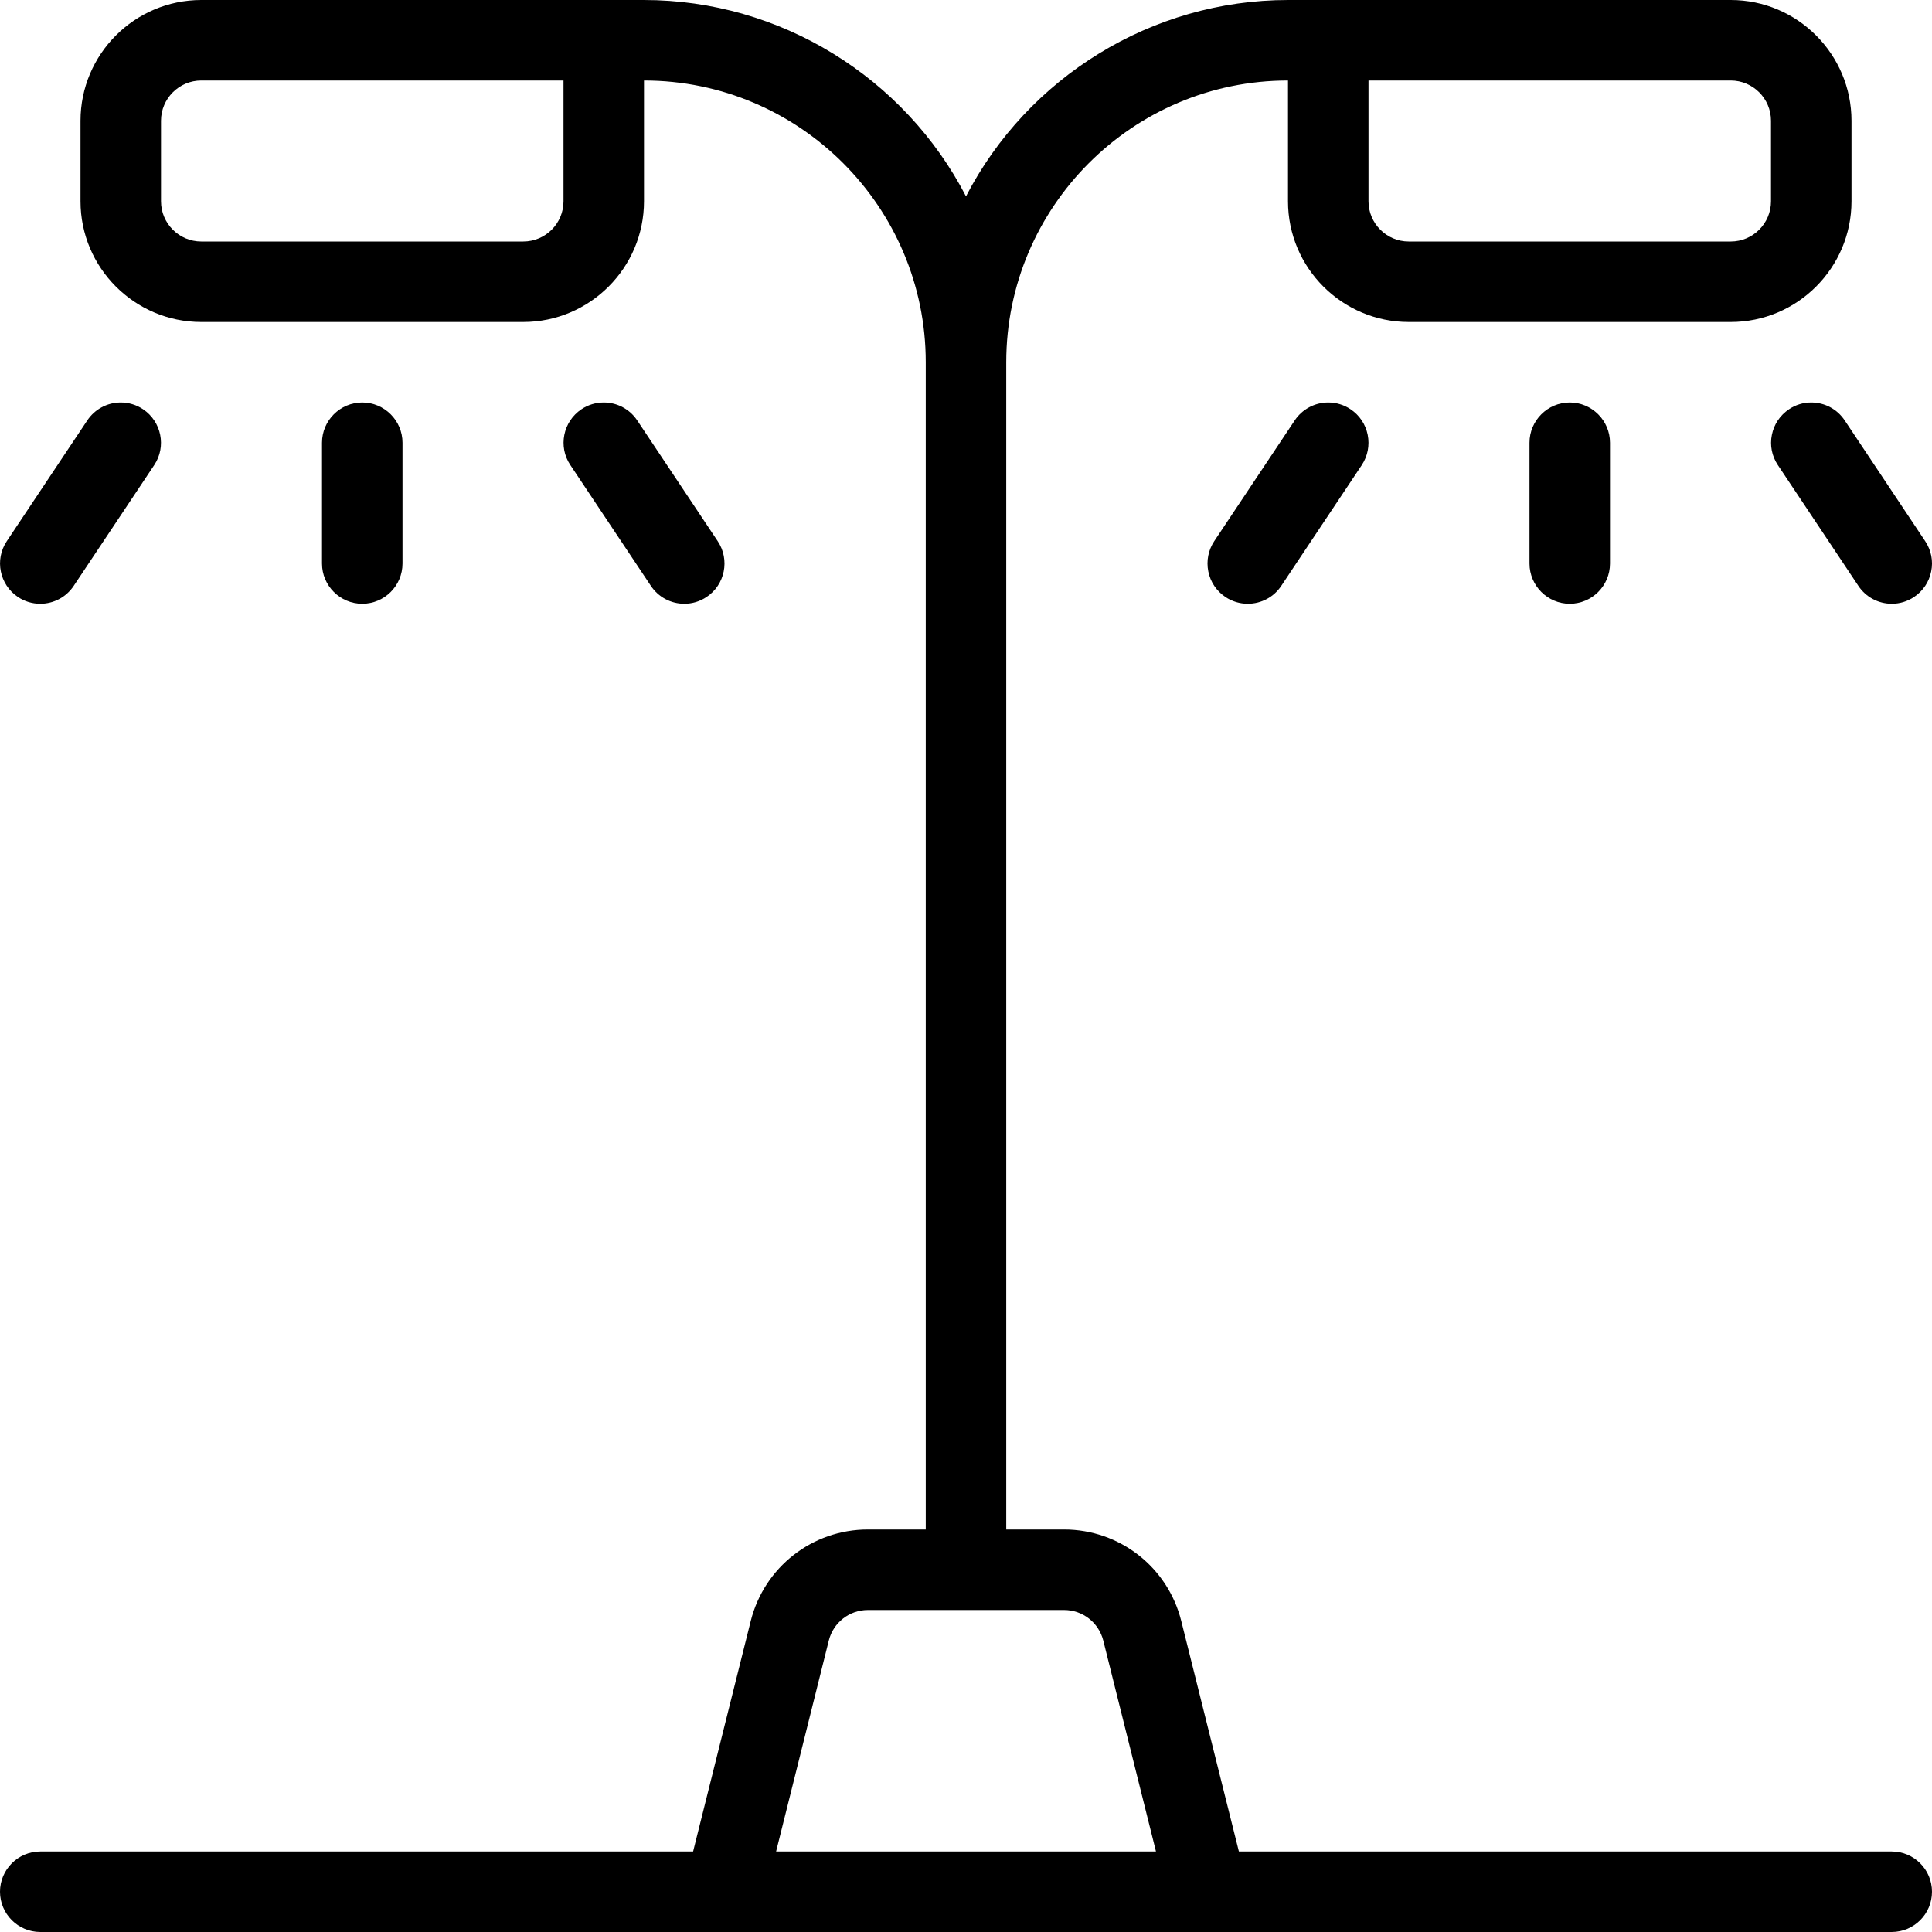 <?xml version="1.0" encoding="utf-8"?>
<!-- Generator: Adobe Illustrator 22.1.0, SVG Export Plug-In . SVG Version: 6.00 Build 0)  -->
<svg version="1.1" id="Layer_1" xmlns="http://www.w3.org/2000/svg" xmlns:xlink="http://www.w3.org/1999/xlink" x="0px" y="0px"
	 viewBox="0 0 24 24" style="enable-background:new 0 0 24 24;" xml:space="preserve">
<g>
	<title>street-light</title>
	<path d="M0.5,7.5c-0.099,0-0.195-0.029-0.277-0.084c-0.229-0.153-0.292-0.464-0.139-0.693l1-1.5C1.177,5.083,1.333,5,1.5,5
		c0.099,0,0.195,0.029,0.277,0.084c0.229,0.153,0.292,0.464,0.139,0.693l-1,1.5C0.823,7.417,0.668,7.5,0.5,7.5z"/>
	<path d="M8.501,7.5c-0.168,0-0.323-0.083-0.416-0.223l-1-1.5C6.931,5.548,6.994,5.237,7.223,5.084C7.305,5.029,7.401,5,7.5,5
		c0.168,0,0.323,0.083,0.416,0.223l1,1.5c0.153,0.229,0.091,0.541-0.139,0.693C8.695,7.471,8.6,7.5,8.501,7.5z"/>
	<path d="M4.5,7.5C4.225,7.5,4,7.276,4,7V5.5C4,5.224,4.225,5,4.5,5S5,5.224,5,5.5V7C5,7.276,4.776,7.5,4.5,7.5z"/>
	<path d="M23.501,7.5c-0.168,0-0.323-0.083-0.416-0.223l-1-1.5c-0.074-0.111-0.101-0.245-0.074-0.375
		c0.026-0.131,0.102-0.244,0.213-0.318C22.305,5.029,22.401,5,22.5,5c0.168,0,0.323,0.083,0.416,0.223l1,1.5
		c0.074,0.111,0.101,0.245,0.074,0.375c-0.026,0.131-0.102,0.244-0.213,0.318C23.695,7.471,23.599,7.5,23.501,7.5z"/>
	<path d="M15.5,7.5c-0.099,0-0.195-0.029-0.277-0.084c-0.111-0.074-0.187-0.187-0.213-0.318c-0.026-0.131,0-0.264,0.074-0.376l1-1.5
		C16.177,5.083,16.333,5,16.5,5c0.099,0,0.195,0.029,0.277,0.084c0.111,0.074,0.187,0.187,0.213,0.318
		c0.026,0.131,0,0.264-0.074,0.376l-1,1.5C15.824,7.417,15.668,7.5,15.5,7.5z"/>
	<path d="M19.5,7.5C19.225,7.5,19,7.276,19,7V5.5C19,5.224,19.225,5,19.5,5S20,5.224,20,5.5V7C20,7.276,19.776,7.5,19.5,7.5z"/>
	<path d="M0.5,24C0.225,24,0,23.776,0,23.5S0.225,23,0.5,23h8.11l0.716-2.864C9.494,19.467,10.092,19,10.781,19H11.5V4.5
		C11.5,2.57,9.93,1,8,1v1.5C8,3.327,7.327,4,6.5,4h-4C1.673,4,1,3.327,1,2.5v-1C1,0.673,1.673,0,2.5,0H8c1.693,0,3.235,0.96,4,2.439
		C12.765,0.96,14.307,0,16,0h5.5C22.327,0,23,0.673,23,1.5v1C23,3.327,22.327,4,21.5,4h-4C16.673,4,16,3.327,16,2.5V1
		c-1.93,0-3.5,1.57-3.5,3.5V19h0.719c0.689,0,1.288,0.467,1.455,1.136L15.39,23h8.11c0.276,0,0.5,0.224,0.5,0.5S23.776,24,23.5,24
		H0.5z M14.36,23l-0.655-2.622C13.648,20.156,13.449,20,13.219,20h-2.438c-0.23,0-0.429,0.156-0.485,0.378L9.641,23H14.36z M17,2.5
		C17,2.776,17.225,3,17.5,3h4C21.776,3,22,2.776,22,2.5v-1C22,1.224,21.776,1,21.5,1H17V2.5z M2.5,1C2.225,1,2,1.224,2,1.5v1
		C2,2.776,2.225,3,2.5,3h4C6.776,3,7,2.776,7,2.5V1H2.5z"/>
</g>
</svg>
